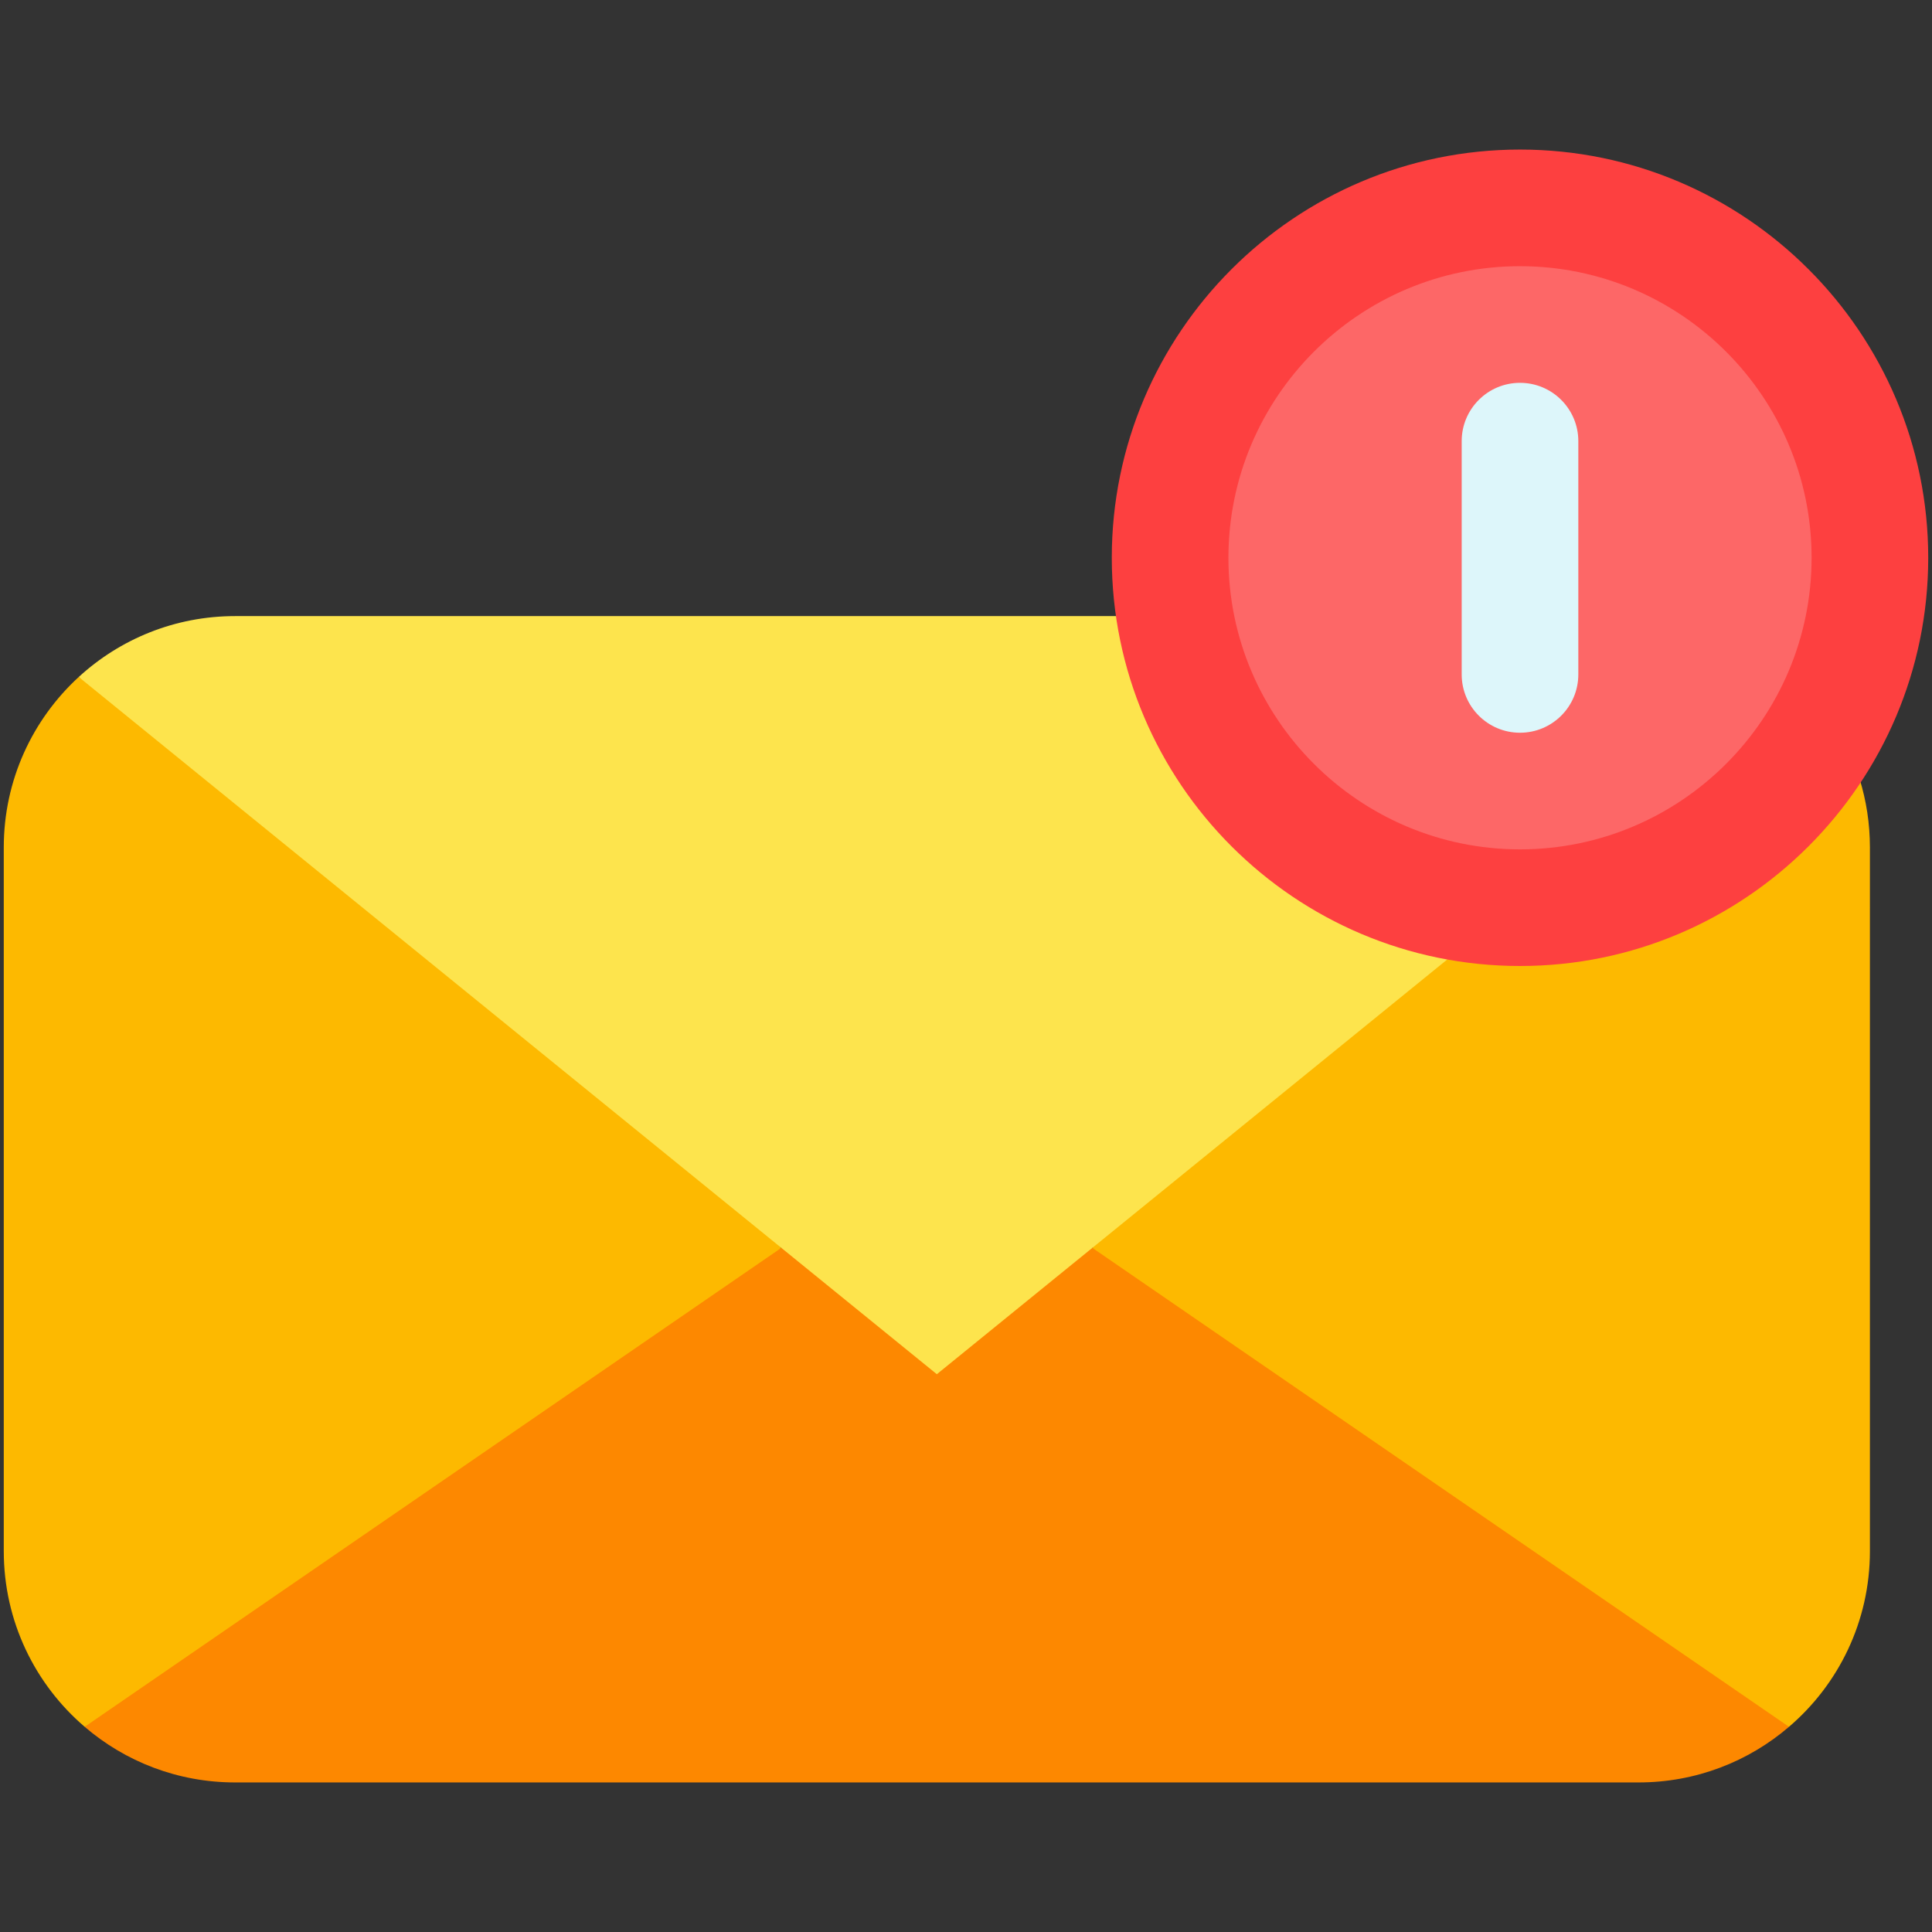 <?xml version="1.0" encoding="utf-8"?>
<svg xmlns="http://www.w3.org/2000/svg" style="enable-background:new 0 0 512 512;" version="1.1" viewBox="0 0 512 512" x="0px" y="0px">
<rect x="0" y="0" width="512" height="512" fill="#333333" stroke="none"/>
<g id="_x30_5_x2C__unread_x2C__envelope_x2C__new_message_x2C__communications_x2C__notification_x2C__email">
	<g>
		<g>
			<path d="M289.485,330.697h-82.424l-103.03,48.63l-81.59,78.293c10.715,9.201,24.645,14.744,39.862,14.744&#xD;&#xA;				h371.939c15.218,0,29.147-5.543,39.862-14.744l-71.287-88.184L289.485,330.697z" style="fill:#FD8800;"/>
			<path d="M311.379,163.273H62.303c-15.98,0-30.528,6.12-41.439,16.135l90.378,98.744l95.818,52.545&#xD;&#xA;				l41.212,33.485l41.212-33.485l69.03-21.636l41.954-68.546L311.379,163.273z" style="fill:#FDE44D;"/>
			<path d="M485.181,190.462l-84.711,50.052l-110.984,90.182l184.62,126.923&#xD;&#xA;				c13.126-11.23,21.441-27.921,21.441-46.559V224.576C495.545,211.944,491.723,200.209,485.181,190.462z" style="fill:#FDB900;"/>
			<path d="M207.061,330.697L22.441,457.62C9.315,446.39,1,429.699,1,411.061V224.576&#xD;&#xA;				c0-17.876,7.655-33.959,19.864-45.168L207.061,330.697z" style="fill:#FDB900;"/>
			<path d="M495.545,147.818c0,52.074-42.951,94.068-95.076,92.696&#xD;&#xA;				c-50.389-1.249-90.378-42.523-90.378-92.696c0-51.216,41.511-92.727,92.727-92.727S495.545,96.602,495.545,147.818z" style="fill:#FD6767;"/>
			<path d="M402.818,256c-59.652,0-108.182-48.53-108.182-108.182s48.53-108.182,108.182-108.182&#xD;&#xA;				S511,88.167,511,147.818S462.47,256,402.818,256z M402.818,70.545c-42.609,0-77.273,34.665-77.273,77.273&#xD;&#xA;				s34.664,77.273,77.273,77.273s77.273-34.665,77.273-77.273S445.427,70.545,402.818,70.545z" style="fill:#FD4040;"/>
			<path d="M402.818,194.182c-8.535,0-15.455-6.919-15.455-15.455v-61.818&#xD;&#xA;				c0-8.535,6.919-15.455,15.455-15.455s15.455,6.919,15.455,15.455v61.818C418.273,187.262,411.353,194.182,402.818,194.182z" style="fill:#DDF6FA;"/>
		</g>
	</g>
</g>
<g id="Layer_1">
</g>
</svg>